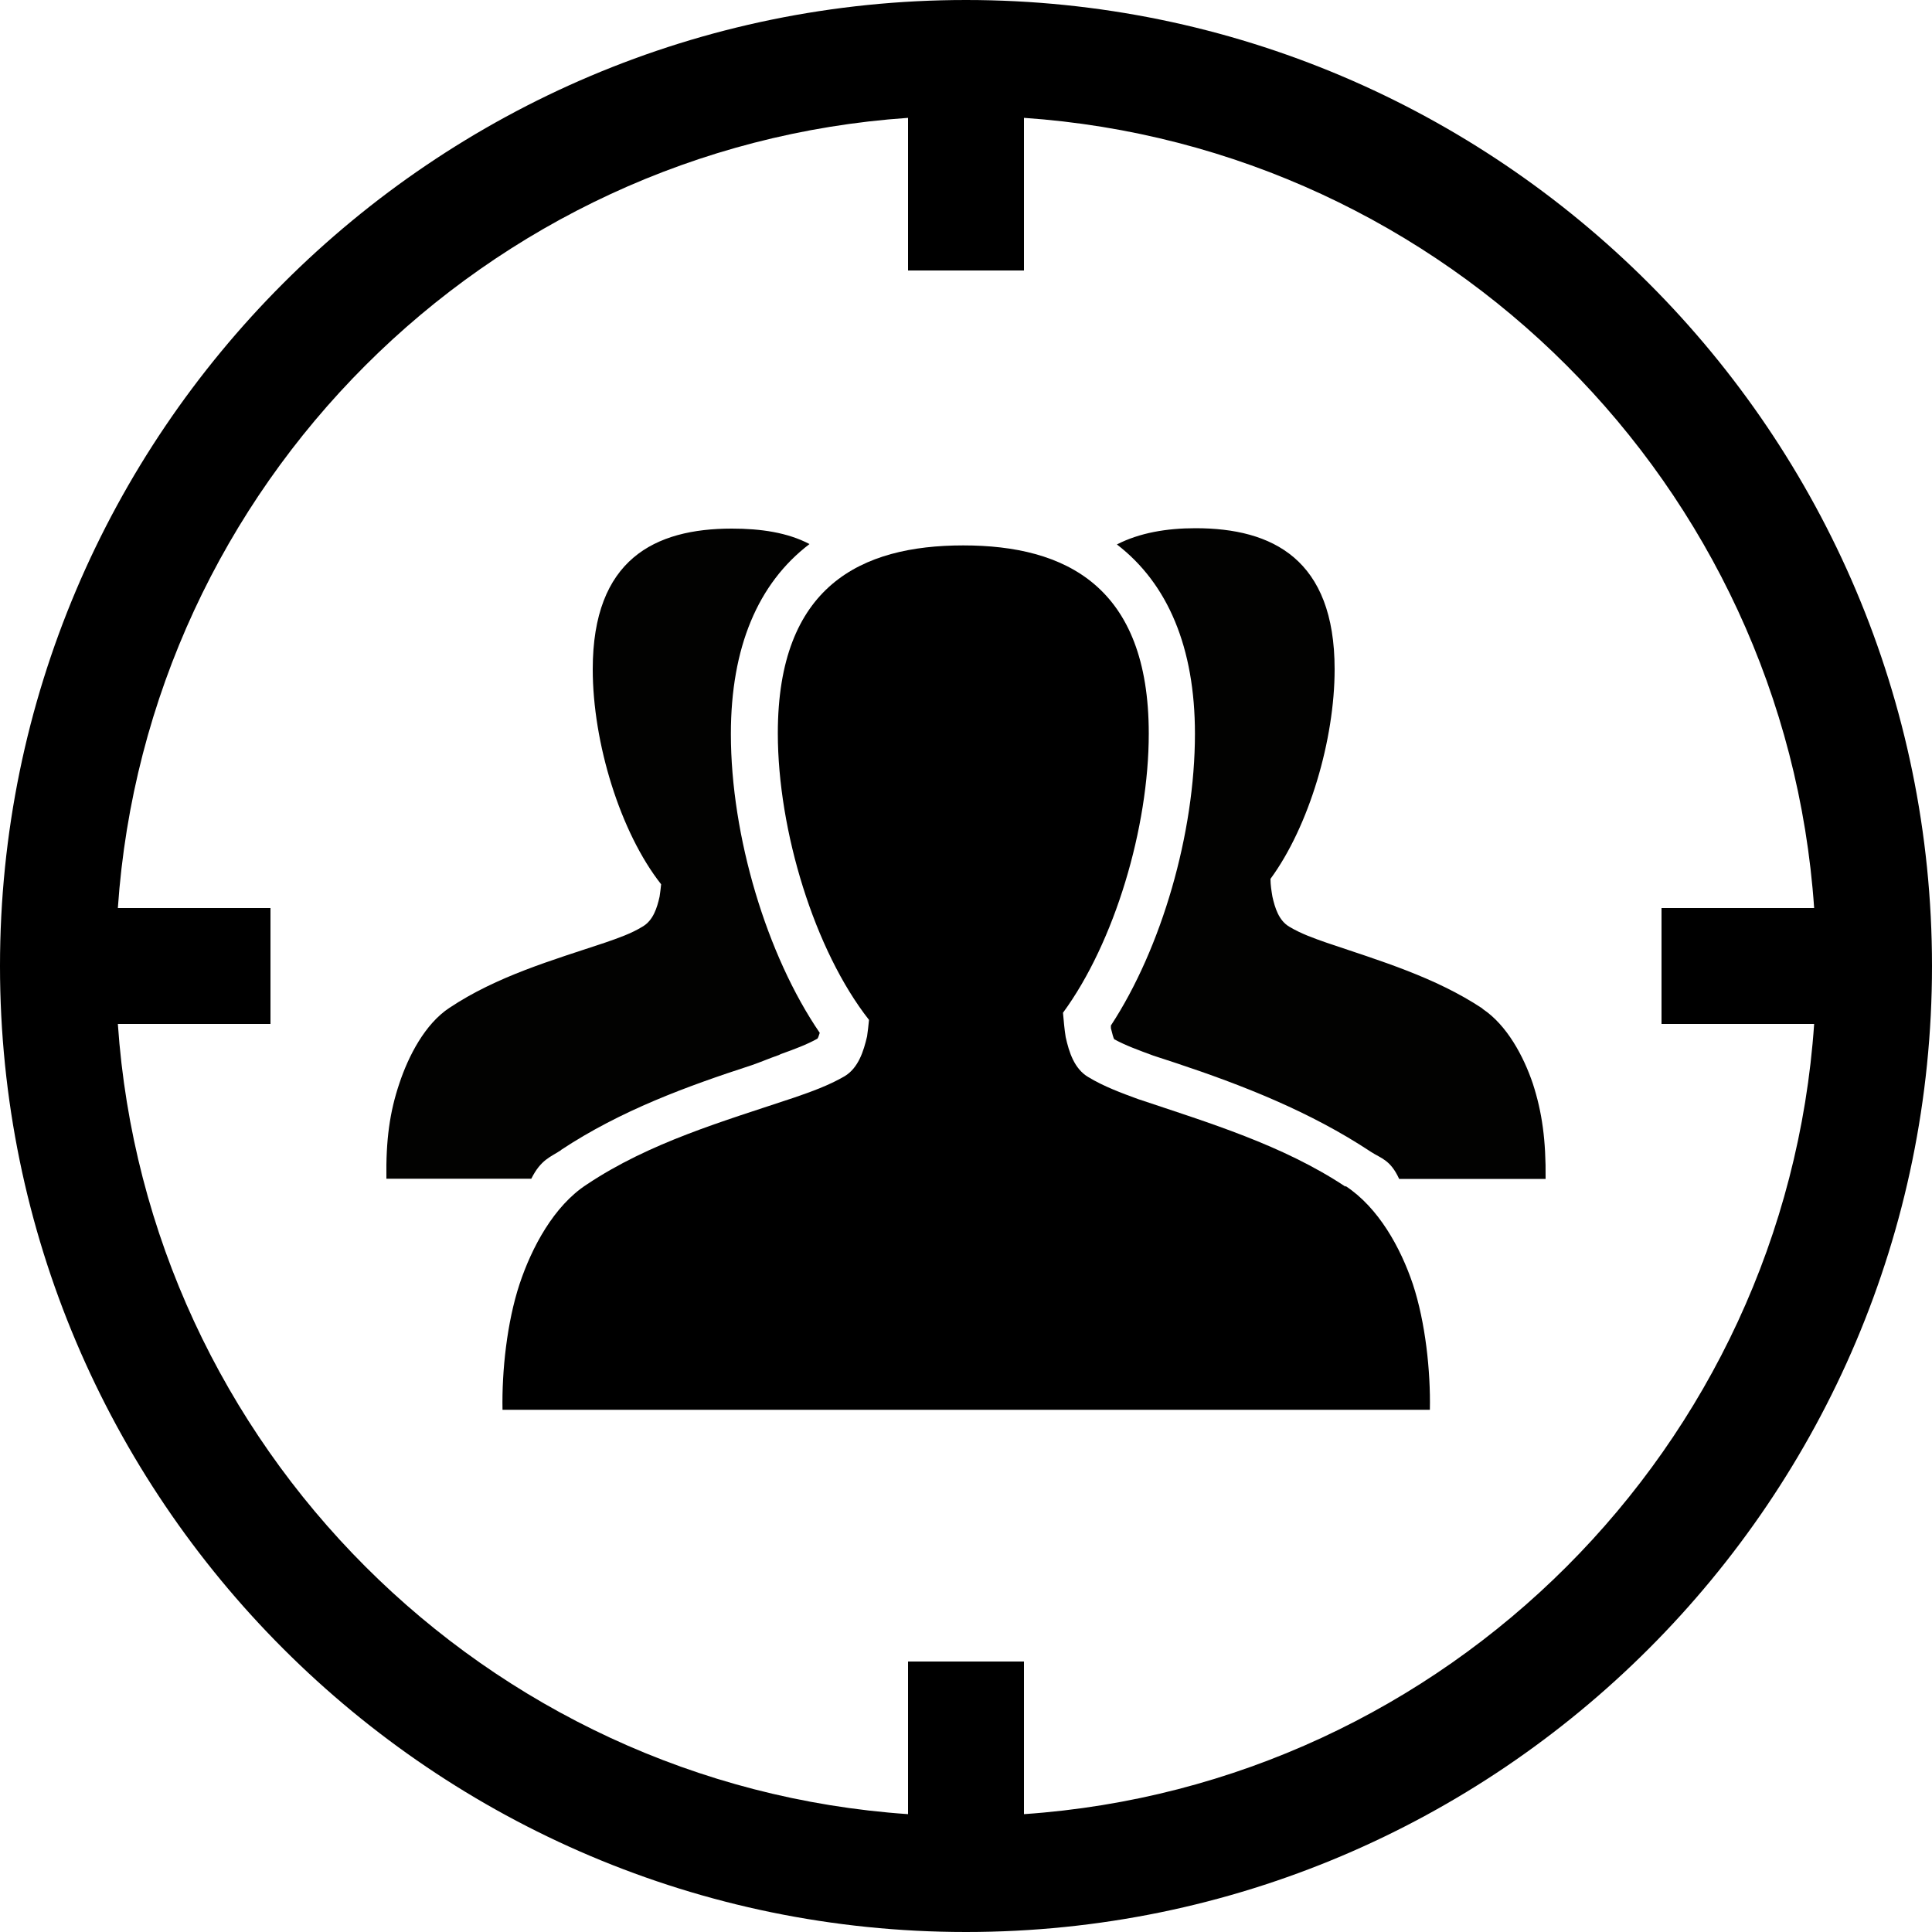 <svg xmlns="http://www.w3.org/2000/svg" width="100" height="100"><path d="M50 0C22.43 0 0 22.43 0 50s22.43 50 50 50 50-22.43 50-50S77.57 0 50 0zm3 93.9V86h-6v7.9C25.13 92.4 7.6 74.86 6.1 53H14v-6H6.1C7.6 25.13 25.14 7.6 47 6.1V14h6V6.1C74.87 7.6 92.4 25.14 93.9 47H86v6h7.9C92.4 74.87 74.86 92.4 53 93.9z"/><path fill="#020201" d="M29.04 59.52c3.1-2.05 6.53-3.3 9.85-4.38.47-.16.95-.37 1.42-.53l.1-.05c.7-.25 1.37-.5 1.9-.8.04-.05.07-.15.12-.3-2.74-4-4.6-10.18-4.6-15.47 0-4.48 1.4-7.8 4.07-9.83-1.14-.6-2.53-.8-4.02-.8-3.98 0-7.2 1.58-7.2 7.28 0 3.8 1.42 8.44 3.54 11.13-.02.22-.05.43-.08.64-.13.58-.33 1.23-.88 1.55-.6.37-1.28.6-1.94.83-2.76.92-5.6 1.74-8.05 3.37-1.27.83-2.13 2.5-2.6 3.92-.5 1.48-.7 2.93-.67 4.93h7.5c.5-1 1-1.12 1.54-1.48zM76.73 52.2c-2.44-1.62-5.3-2.47-8.05-3.4-.66-.23-1.34-.47-1.94-.83-.55-.32-.75-.98-.88-1.56-.05-.3-.1-.6-.1-.92 2-2.73 3.32-7.2 3.32-10.85 0-5.7-3.22-7.3-7.2-7.3-1.5 0-2.9.24-4.07.84 2.64 2.03 4.04 5.34 4.04 9.8 0 5.16-1.73 11.1-4.35 15.1 0 .05 0 .1 0 .14.08.33.13.5.17.57.58.32 1.27.57 2.03.85l1.16.38c3.4 1.13 6.93 2.5 10.1 4.6.52.34 1 .4 1.46 1.4H80c.02-2-.18-3.45-.66-4.93-.48-1.42-1.34-3.03-2.6-3.87z"/><path d="M69.64 61.42c-3.26-2.16-7.06-3.3-10.73-4.53-.87-.32-1.77-.65-2.58-1.14-.73-.43-1-1.3-1.17-2.07-.07-.42-.1-.84-.14-1.26 2.67-3.64 4.44-9.58 4.44-14.45 0-7.62-4.3-9.74-9.6-9.74s-9.6 2.1-9.6 9.72c0 5.05 1.9 11.25 4.72 14.84-.03.3-.06.57-.1.85-.18.77-.45 1.64-1.17 2.07-.83.48-1.73.8-2.6 1.1-3.68 1.23-7.48 2.32-10.74 4.5-1.7 1.1-2.85 3.26-3.48 5.16-.65 1.97-.92 4.5-.88 6.5h48c.04-2-.23-4.53-.88-6.5-.64-1.9-1.78-3.96-3.48-5.08z"/></svg>